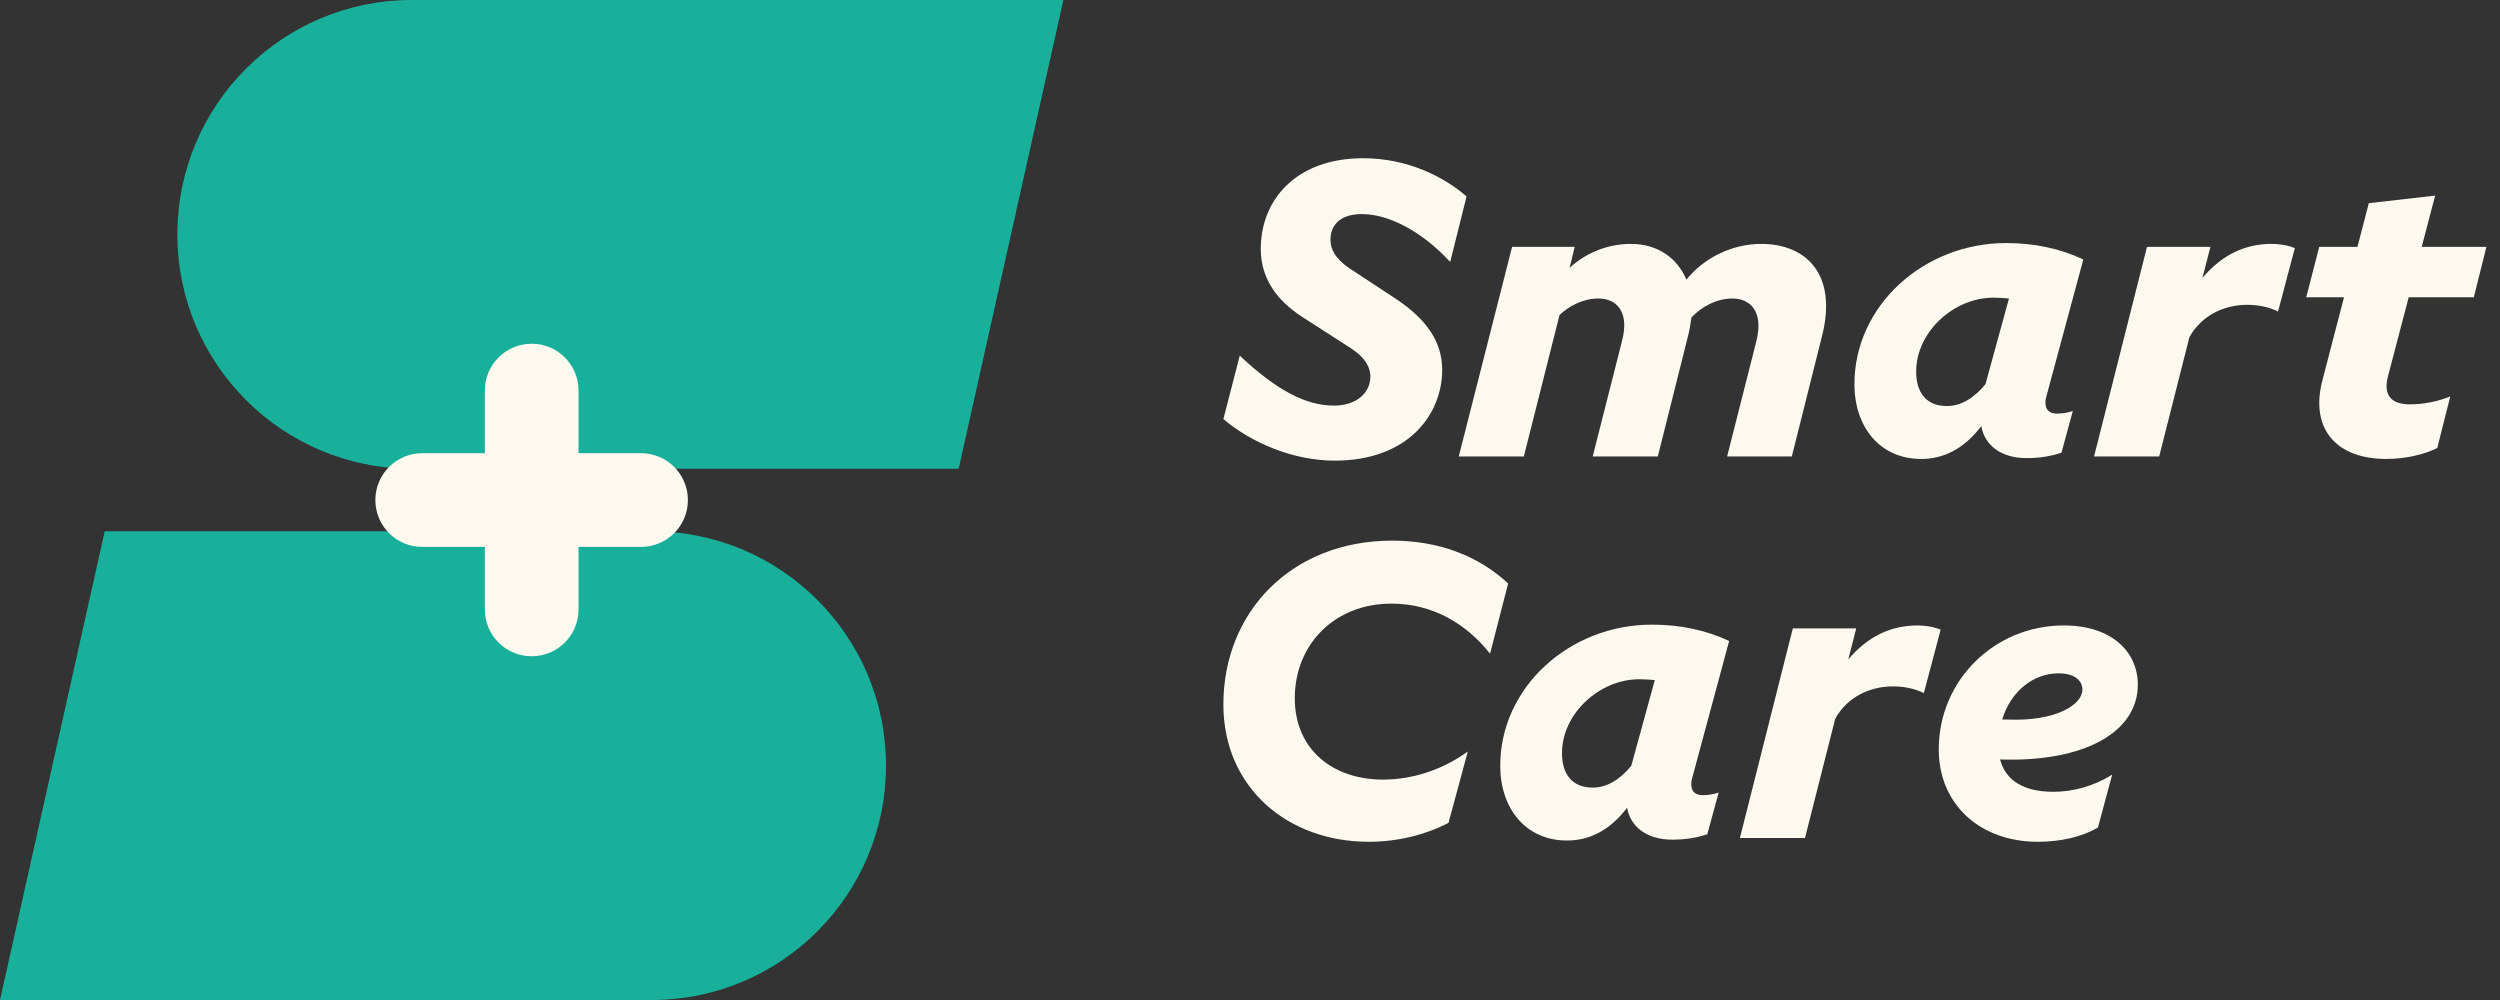 <svg width="125" height="50" viewBox="0 0 125 50" fill="none" xmlns="http://www.w3.org/2000/svg">
<rect x="0" y="0" width="125" height="50" fill="#333333" stroke="none"/>
<path d="M53.169 0H20.588C14.116 0 8.869 5.247 8.869 11.719C8.869 18.19 14.116 23.437 20.588 23.437H47.933L53.169 0Z" fill="#18B09A"/>
<path d="M0 50H5.236H11.487H32.582C39.053 50 44.3 44.752 44.3 38.281C44.3 31.81 39.053 26.563 32.582 26.563H11.487H5.236L0 50Z" fill="#18B09A"/>
<path d="M28.927 19.529C28.927 18.235 27.879 17.187 26.585 17.187C25.291 17.187 24.242 18.235 24.242 19.529V30.471C24.242 31.765 25.291 32.813 26.585 32.813C27.879 32.813 28.927 31.765 28.927 30.471V19.529Z" fill="#FEF9EF"/>
<path d="M32.053 27.345C33.346 27.345 34.395 26.297 34.395 25.003C34.395 23.709 33.346 22.66 32.053 22.66H21.111C19.817 22.66 18.768 23.709 18.768 25.003C18.768 26.297 19.817 27.345 21.111 27.345H32.053Z" fill="#FEF9EF"/>
<path d="M61.169 20.953L61.988 17.782C63.857 19.546 65.327 20.28 66.692 20.28C67.868 20.28 68.519 19.608 68.519 18.831C68.519 18.39 68.288 17.887 67.532 17.404L65.117 15.85C63.815 15.009 63.038 13.896 63.038 12.447C63.038 10.011 64.781 7.912 68.162 7.912C70.346 7.912 72.173 8.815 73.328 9.822L72.509 13.098C71.018 11.482 69.359 10.704 68.099 10.704C66.944 10.704 66.524 11.313 66.524 11.986C66.524 12.447 66.755 12.931 67.469 13.414L69.737 14.905C71.375 15.976 72.11 17.131 72.11 18.495C72.11 20.701 70.43 23.032 66.734 23.032C64.676 23.032 62.576 22.149 61.169 20.953Z" fill="#FEF9EF"/>
<path d="M72.938 22.822L75.605 12.342H78.734L78.481 13.393C79.3 12.636 80.392 12.195 81.547 12.195C82.871 12.195 83.858 12.889 84.32 13.98C85.243 12.847 86.65 12.195 88.058 12.195C90.326 12.195 91.879 13.729 91.103 16.794L89.591 22.822H86.356L87.826 17.026C88.183 15.576 87.511 14.925 86.629 14.925C85.811 14.925 85.076 15.345 84.572 15.87C84.529 16.165 84.487 16.48 84.403 16.794L82.891 22.822H79.636L81.106 17.026C81.484 15.576 80.812 14.925 79.93 14.925C79.153 14.925 78.481 15.283 77.978 15.745L76.192 22.822H72.938Z" fill="#FEF9EF"/>
<path d="M101.331 22.905C100.008 22.905 99.231 22.233 99.063 21.309C98.202 22.444 97.173 22.948 96.06 22.948C93.981 22.948 92.721 21.331 92.721 19.209C92.721 15.283 96.186 12.153 100.302 12.153C101.709 12.153 103.011 12.427 104.166 12.973L102.297 19.902C102.213 20.302 102.318 20.68 102.843 20.68C103.116 20.68 103.368 20.637 103.641 20.553L103.074 22.633C102.528 22.822 101.94 22.905 101.331 22.905ZM95.808 18.579C95.808 19.651 96.333 20.302 97.341 20.302C98.055 20.302 98.706 19.902 99.273 19.209L100.449 14.925C100.218 14.905 99.966 14.883 99.672 14.883C97.677 14.883 95.808 16.605 95.808 18.579Z" fill="#FEF9EF"/>
<path d="M104.704 22.822L107.35 12.342H110.521L110.122 13.896C111.088 12.742 112.264 12.195 113.566 12.195C113.902 12.195 114.322 12.238 114.742 12.405L113.902 15.576C113.44 15.345 112.894 15.241 112.348 15.241C111.193 15.241 110.059 15.787 109.471 16.858L107.959 22.822H104.704Z" fill="#FEF9EF"/>
<path d="M119.406 18.79C119.154 19.713 119.511 20.218 120.498 20.218C121.17 20.218 121.926 20.07 122.514 19.819L121.863 22.401C121.233 22.716 120.288 22.948 119.322 22.948C116.781 22.948 115.479 21.415 116.13 18.979L117.201 14.863H115.311L115.962 12.342H117.873L118.44 10.159L121.758 9.78L121.086 12.342H124.32L123.69 14.863H120.435L119.406 18.79Z" fill="#FEF9EF"/>
<path d="M68.435 42.089C64.382 42.089 61.169 39.38 61.169 35.221C61.169 30.602 64.571 27.032 69.611 27.032C71.9 27.032 73.895 27.767 75.407 29.174L74.504 32.681C73.307 31.189 71.648 30.181 69.569 30.181C66.713 30.181 64.739 32.239 64.739 34.907C64.739 37.489 66.65 38.98 69.149 38.98C70.577 38.98 72.089 38.519 73.391 37.574L72.425 41.144C71.291 41.731 69.905 42.089 68.435 42.089Z" fill="#FEF9EF"/>
<path d="M83.622 41.983C82.299 41.983 81.522 41.312 81.354 40.388C80.493 41.522 79.464 42.026 78.351 42.026C76.272 42.026 75.012 40.408 75.012 38.288C75.012 34.361 78.477 31.232 82.593 31.232C84 31.232 85.302 31.505 86.457 32.05L84.588 38.98C84.504 39.38 84.609 39.758 85.134 39.758C85.407 39.758 85.659 39.715 85.932 39.632L85.365 41.711C84.819 41.9 84.231 41.983 83.622 41.983ZM78.099 37.657C78.099 38.728 78.624 39.38 79.632 39.38C80.346 39.38 80.997 38.98 81.564 38.288L82.74 34.004C82.509 33.983 82.257 33.962 81.963 33.962C79.968 33.962 78.099 35.684 78.099 37.657Z" fill="#FEF9EF"/>
<path d="M86.995 41.9L89.641 31.421H92.812L92.413 32.974C93.379 31.82 94.555 31.273 95.857 31.273C96.193 31.273 96.613 31.316 97.033 31.483L96.193 34.654C95.731 34.423 95.185 34.319 94.639 34.319C93.484 34.319 92.35 34.864 91.762 35.935L90.25 41.9H86.995Z" fill="#FEF9EF"/>
<path d="M103.196 31.273C105.59 31.273 106.892 32.596 106.892 34.234C106.892 36.587 104.246 38.12 100.004 37.972C100.277 39.023 101.18 39.59 102.671 39.59C103.637 39.59 104.687 39.316 105.611 38.728L104.897 41.374C104.12 41.837 103.049 42.089 101.894 42.089C98.996 42.089 96.938 40.219 96.938 37.468C96.938 34.025 99.71 31.273 103.196 31.273ZM100.361 35.977C102.818 36.083 104.12 35.221 104.12 34.486C104.12 34.004 103.7 33.667 102.923 33.667C101.642 33.667 100.529 34.592 100.109 35.977H100.361Z" fill="#FEF9EF"/>
</svg>
